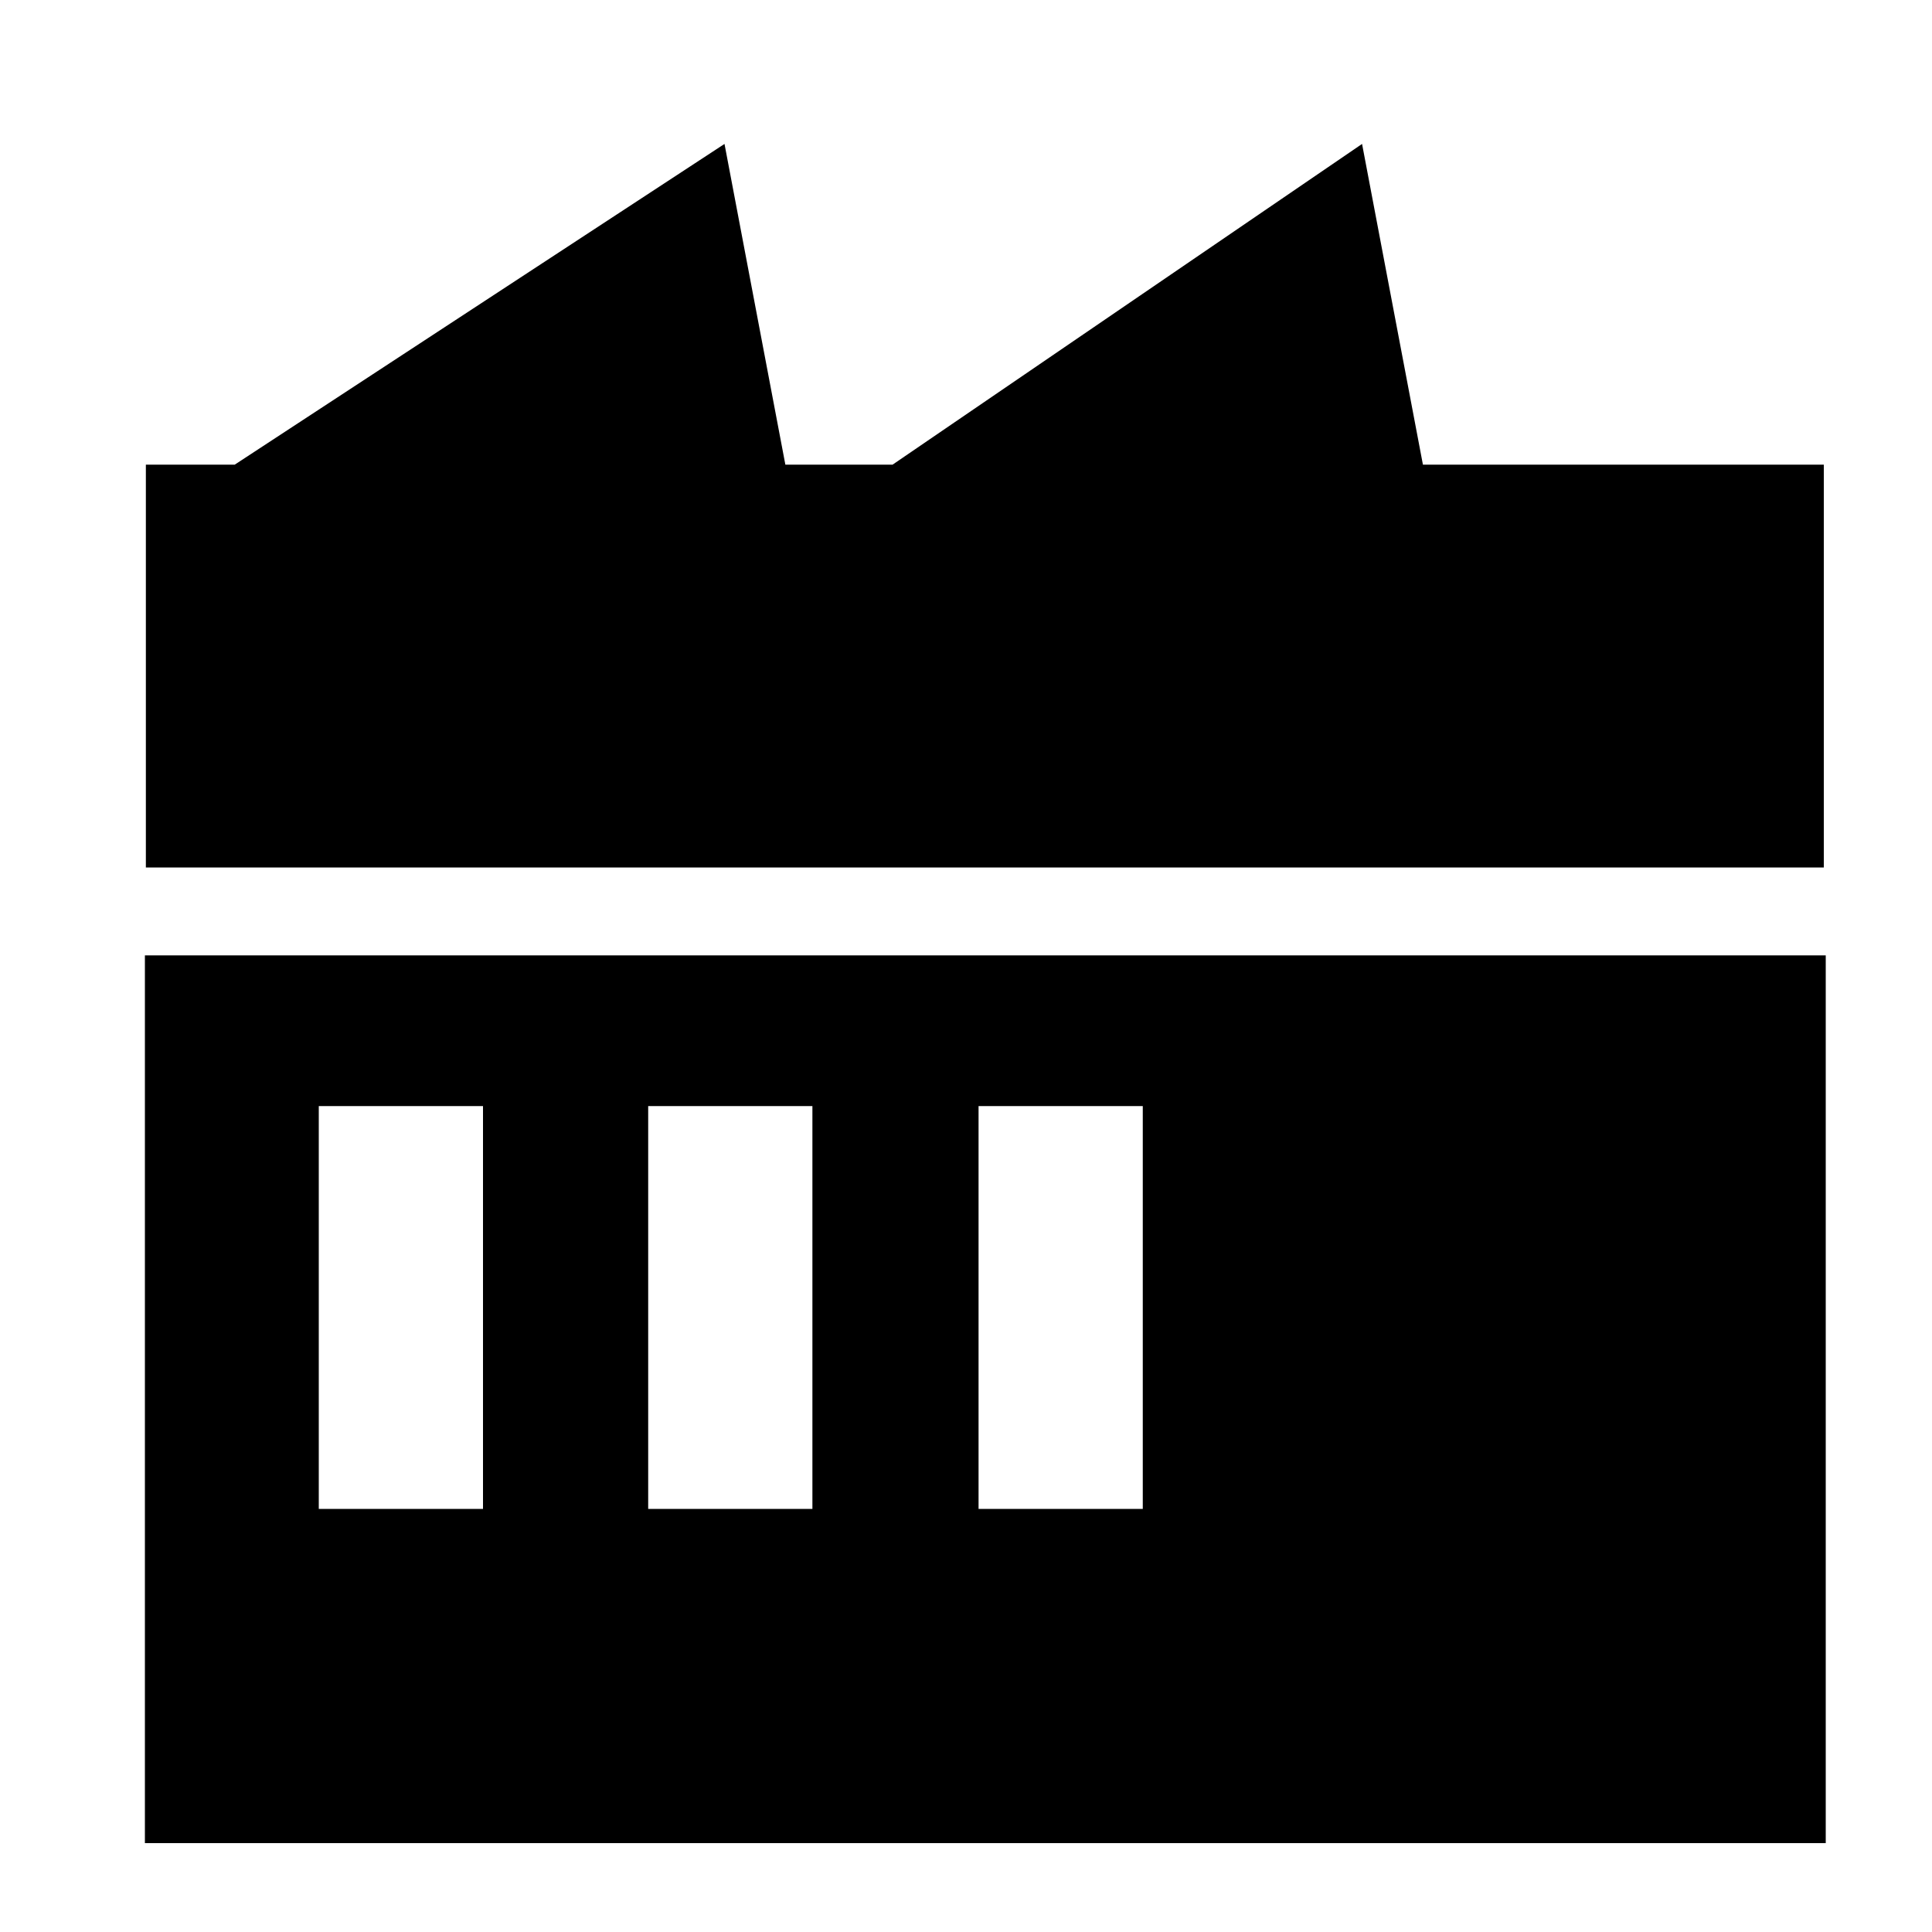 <?xml version="1.0" encoding="utf-8"?>
<!-- Generator: Adobe Illustrator 18.1.0, SVG Export Plug-In . SVG Version: 6.00 Build 0)  -->
<svg version="1.1" id="图层_1" xmlns="http://www.w3.org/2000/svg" xmlns:xlink="http://www.w3.org/1999/xlink" x="0px" y="0px"
	 viewBox="80 -80 200 200" enable-background="new 80 -80 200 200" xml:space="preserve">
<path d="M268.8-31.9h-41.5l-6.3-33.2l-48.6,33.2h-11.1L155-65.1l-50.7,33.2h-9.2V9.8h173.7L268.8-31.9L268.8-31.9z M95,18.9v91.9
	h174V18.9H95L95,18.9z M130,76.2h-17V34.5h17V76.2L130,76.2z M164.1,76.2h-17V34.5h17L164.1,76.2L164.1,76.2z M198.3,76.2h-17V34.5
	h17L198.3,76.2L198.3,76.2z"/>
</svg>
